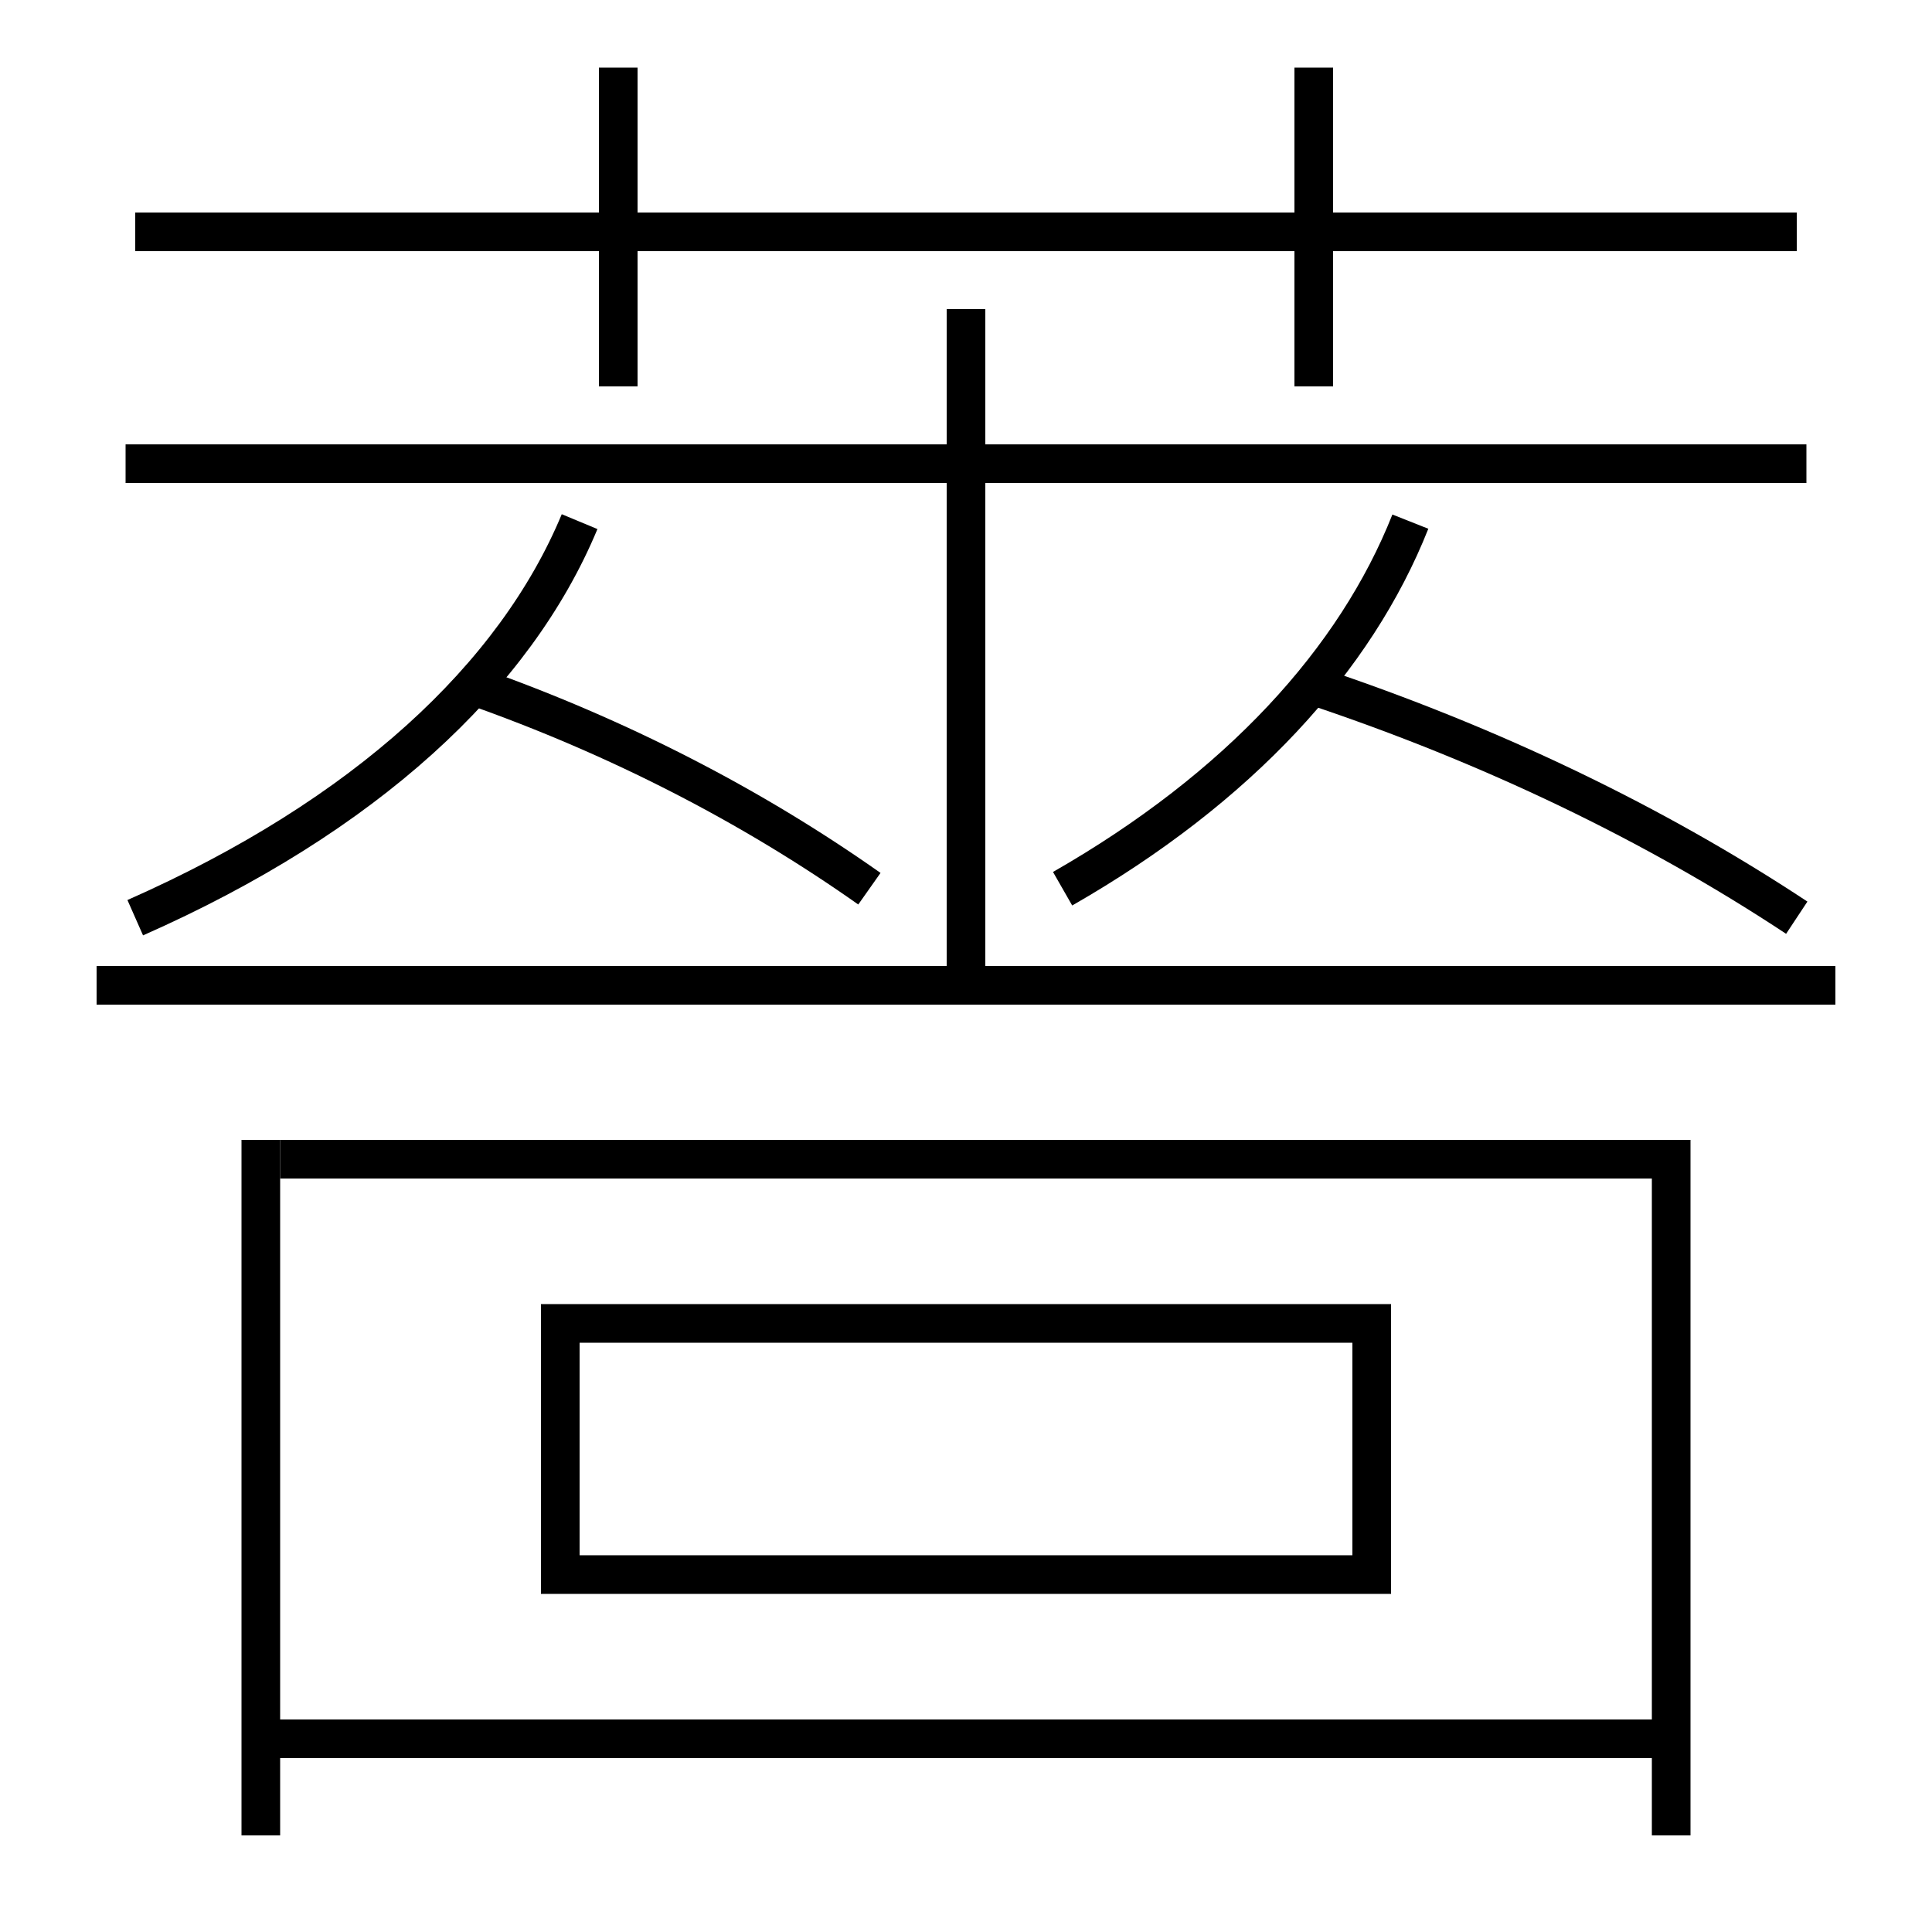 <?xml version='1.0' encoding='utf-8'?>
<svg xmlns="http://www.w3.org/2000/svg" height="100px" version="1.0" viewBox="0 0 100 100" width="100px" x="0px" y="0px">
<line fill="none" stroke="#000000" stroke-width="2" x1="7" x2="93" y1="12" y2="12" /><line fill="none" stroke="#000000" stroke-width="2" x1="32" x2="32" y1="20" y2="3.5" /><line fill="none" stroke="#000000" stroke-width="2" x1="68" x2="68" y1="20" y2="3.5" /><line fill="none" stroke="#000000" stroke-width="2" x1="50" x2="50" y1="51" y2="16" /><line fill="none" stroke="#000000" stroke-width="2" x1="6.5" x2="93.5" y1="24" y2="24" /><line fill="none" stroke="#000000" stroke-width="2" x1="95" x2="5" y1="51" y2="51" /><line fill="none" stroke="#000000" stroke-width="2" x1="13.5" x2="86.5" y1="90" y2="90" /><line fill="none" stroke="#000000" stroke-width="2" x1="13.5" x2="13.5" y1="59" y2="95" /><polyline fill="none" points="30,81.5 71,81.5 71,68.5 29,68.5 29,82.5" stroke="#000000" stroke-width="2" /><polyline fill="none" points="86.5,95 86.5,60 14.5,60" stroke="#000000" stroke-width="2" /><path d="M7,47.5 c11.914,-5.263 19.669,-12.492 23,-20.5" fill="none" stroke="#000000" stroke-width="2" /><path d="M45,46 c-6.043,-4.265 -12.98,-7.854 -20.5,-10.5" fill="none" stroke="#000000" stroke-width="2" /><path d="M55,46 c9.135,-5.23 15.167,-11.852 18,-19" fill="none" stroke="#000000" stroke-width="2" /><path d="M93,47.5 c-7.369,-4.872 -15.842,-8.946 -25,-12" fill="none" stroke="#000000" stroke-width="2" /></svg>